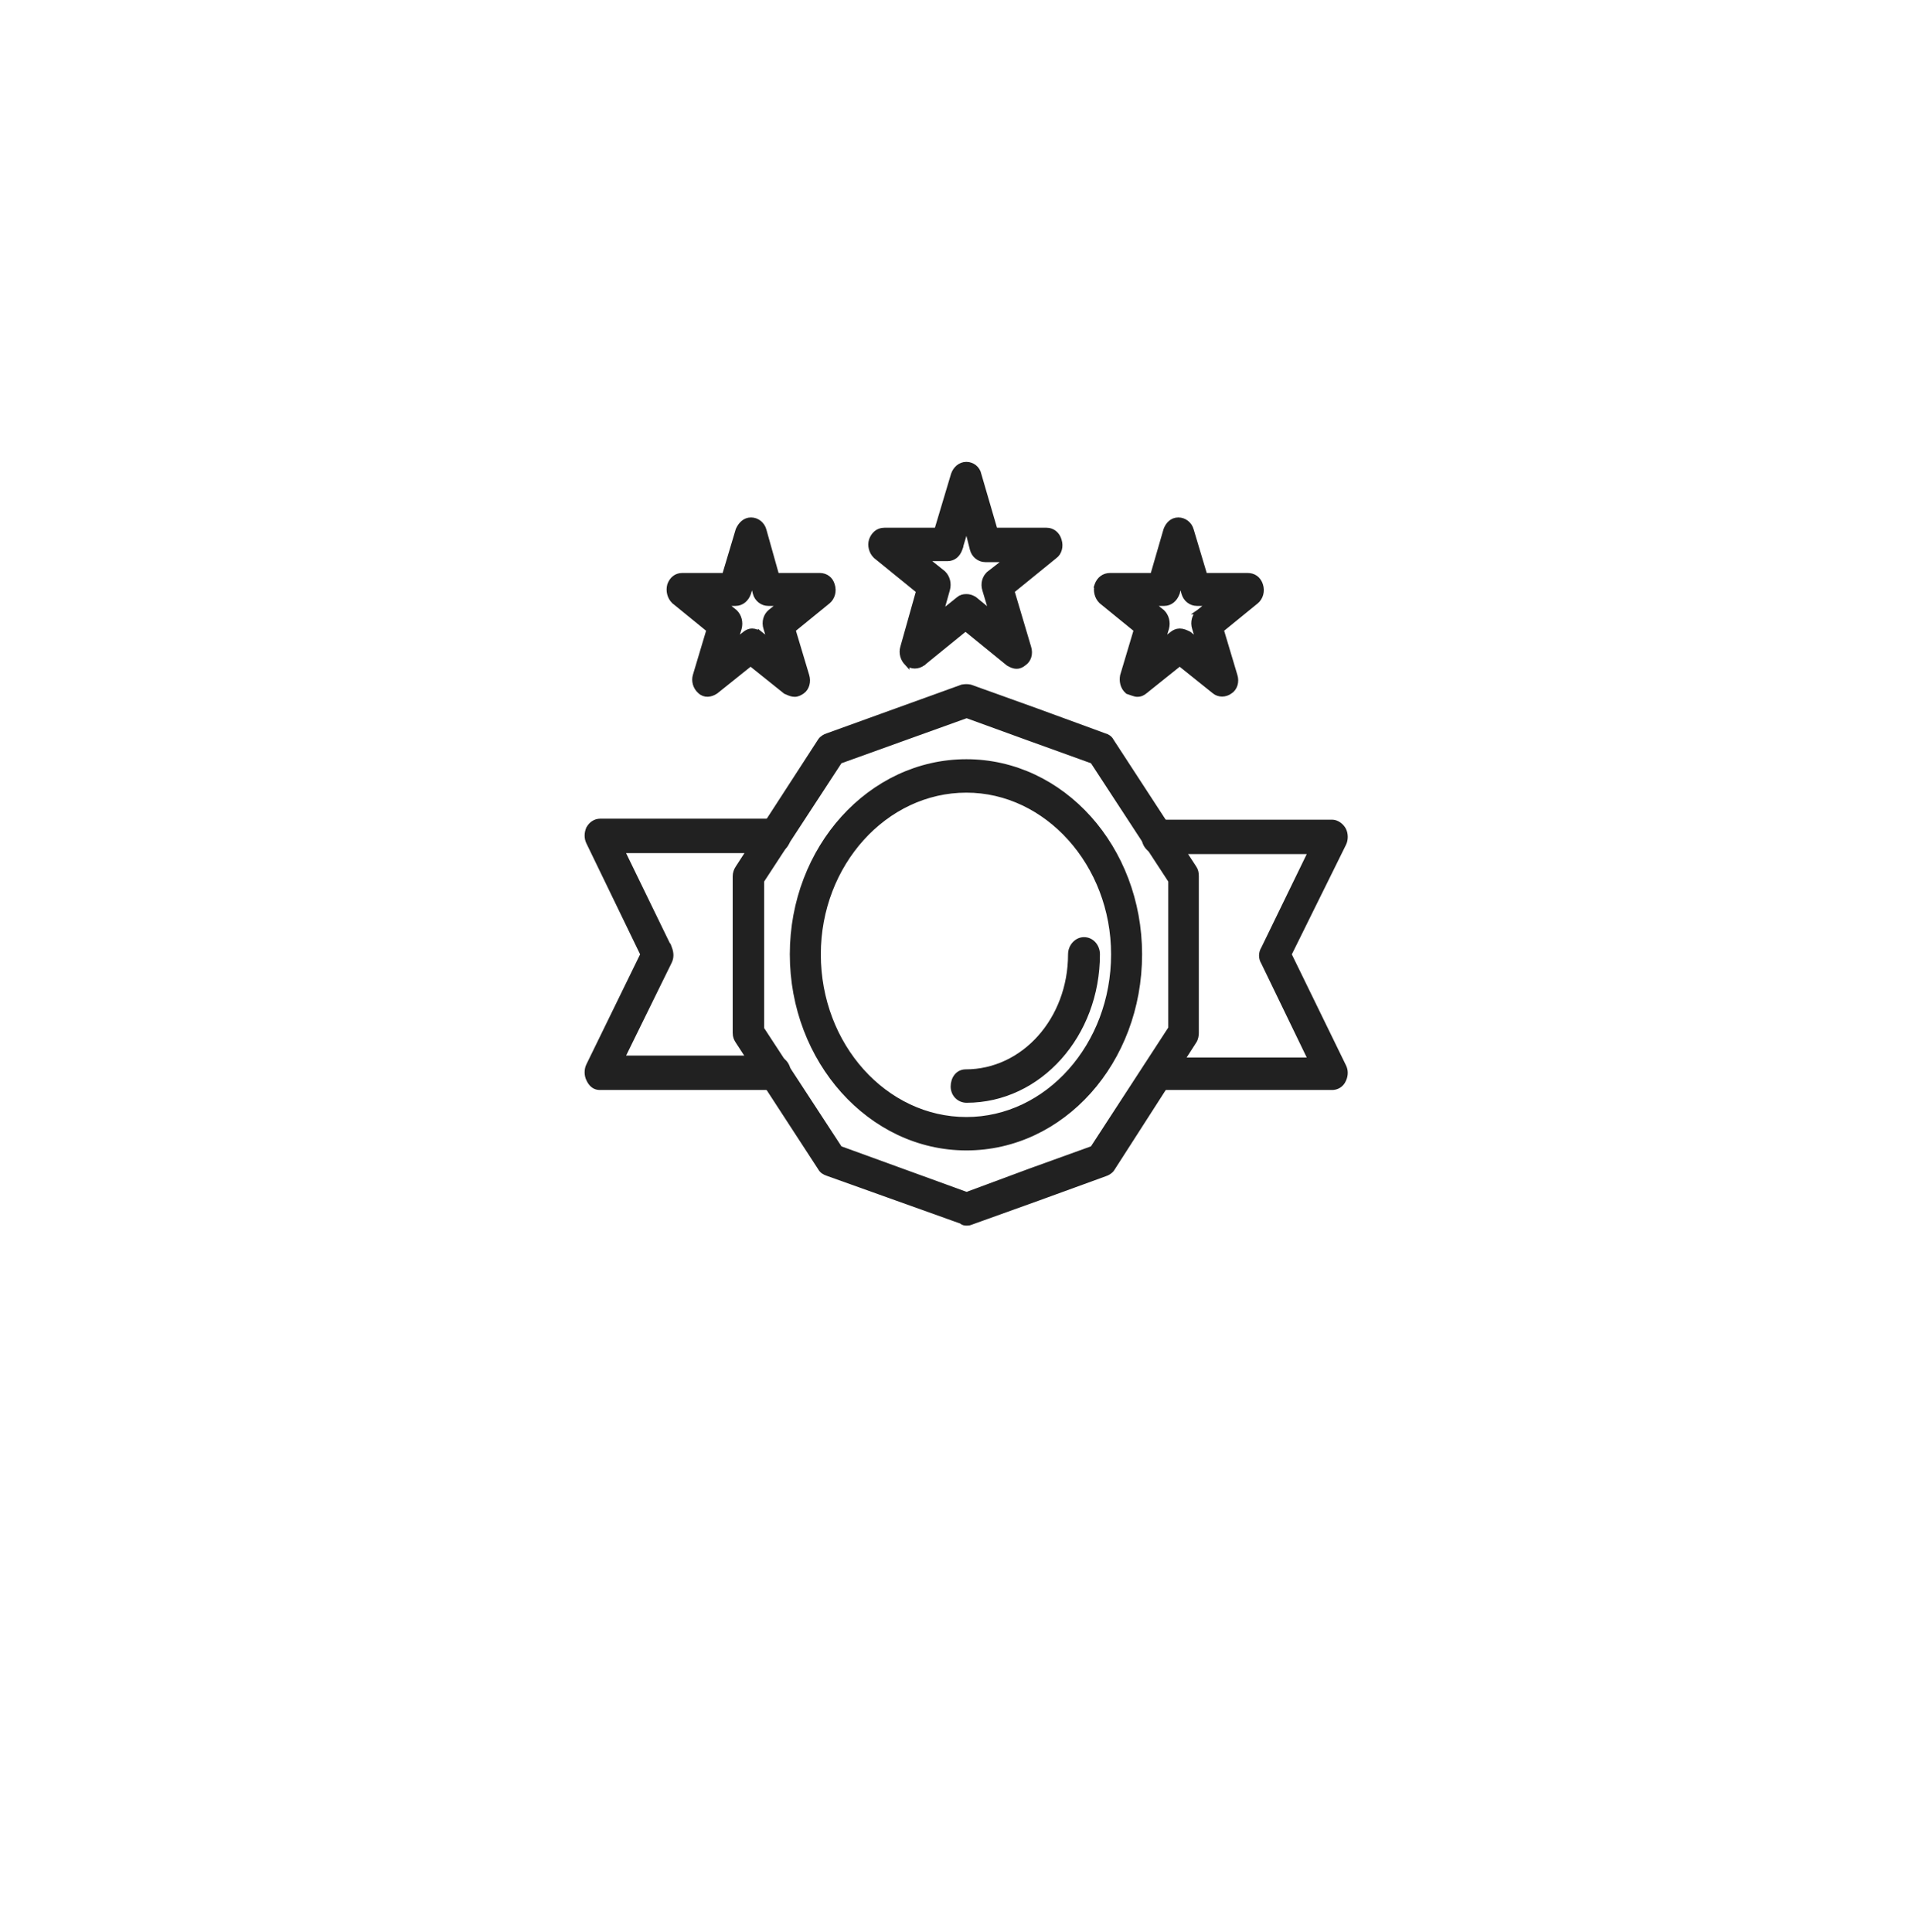 <svg width="117" height="118" viewBox="0 0 117 118" fill="none" xmlns="http://www.w3.org/2000/svg">
<g filter="url(#filter0_dd_784_15011)">
<circle cx="38.5" cy="38.5" r="38.5" transform="matrix(-1 0 0 1 97 12.796)" fill="white"/>
</g>
<path d="M63.364 73.185L63.363 73.185L59.277 74.653C59.228 74.677 59.177 74.686 59.139 74.69C59.097 74.695 59.056 74.695 59.03 74.695H59.028H59.023C58.985 74.695 58.927 74.695 58.866 74.678C58.809 74.662 58.754 74.632 58.703 74.584L50.516 71.655L50.514 71.654C50.34 71.59 50.193 71.513 50.087 71.32L45.052 63.584C45.052 63.583 45.052 63.583 45.051 63.583C44.959 63.446 44.892 63.297 44.892 63.08V53.506C44.892 53.322 44.957 53.143 45.051 53.003C45.052 53.002 45.052 53.002 45.052 53.002L50.09 45.23L50.09 45.23L50.091 45.228C50.147 45.146 50.225 45.08 50.3 45.032C50.373 44.985 50.451 44.949 50.52 44.929L58.734 41.96L58.746 41.955L58.758 41.953C58.936 41.92 59.091 41.919 59.249 41.954L59.258 41.956L59.267 41.959L63.363 43.43L63.364 43.43L67.452 44.928C67.612 44.967 67.784 45.074 67.864 45.239L72.924 53.003C73.026 53.155 73.056 53.308 73.056 53.506V63.08C73.056 63.212 73.028 63.426 72.924 63.582L67.912 71.384L67.912 71.384L67.91 71.387C67.855 71.469 67.777 71.535 67.702 71.583C67.629 71.63 67.551 71.666 67.482 71.686L63.364 73.185ZM62.856 71.523L62.858 71.522L66.718 70.129L71.49 62.795V53.79L66.718 46.486L62.858 45.093L62.857 45.093L59.028 43.701L51.284 46.487L46.512 53.79V62.825L51.284 70.129L59.027 72.944L62.856 71.523Z" fill="#212121" stroke="#212121" stroke-width="0.3"/>
<path d="M69.591 58.279C69.591 64.829 64.877 70.104 59.013 70.104C53.148 70.104 48.38 64.769 48.38 58.279C48.38 51.788 53.149 46.514 59.013 46.514C64.877 46.514 69.591 51.789 69.591 58.279ZM67.998 58.279C67.998 52.764 63.927 48.255 59.013 48.255C54.043 48.255 49.973 52.764 49.973 58.279C49.973 63.854 54.044 68.364 59.013 68.364C63.953 68.364 67.998 63.855 67.998 58.279Z" fill="#212121" stroke="#212121" stroke-width="0.3"/>
<path d="M40.877 57.884L40.878 57.883L40.882 57.894C41.001 58.193 41.008 58.48 40.876 58.737C40.876 58.737 40.876 58.738 40.876 58.738L37.992 64.612H47.318C47.793 64.612 48.141 65.025 48.141 65.513C48.141 66 47.793 66.413 47.318 66.413H36.619C36.482 66.413 36.349 66.374 36.23 66.286C36.114 66.2 36.02 66.072 35.945 65.907C35.817 65.655 35.818 65.307 35.946 65.055C35.946 65.055 35.947 65.054 35.947 65.054L39.255 58.279L35.947 51.445C35.947 51.444 35.946 51.444 35.946 51.443C35.816 51.188 35.82 50.87 35.943 50.595L35.943 50.594L35.95 50.583C36.108 50.3 36.371 50.146 36.646 50.146H47.318C47.793 50.146 48.141 50.559 48.141 51.046C48.141 51.534 47.793 51.947 47.318 51.947H37.991L40.877 57.884ZM81.353 66.413H70.682C70.49 66.413 70.287 66.351 70.129 66.221C69.967 66.089 69.858 65.889 69.858 65.633C69.858 65.145 70.207 64.732 70.682 64.732H80.036L77.153 58.773C76.993 58.517 76.993 58.192 77.153 57.936L80.036 52.007H70.682C70.207 52.007 69.858 51.594 69.858 51.106C69.858 50.653 70.203 50.206 70.682 50.206H81.353C81.501 50.206 81.645 50.267 81.763 50.35C81.882 50.434 81.987 50.549 82.053 50.678C82.182 50.93 82.183 51.281 82.053 51.534L78.718 58.28L82.053 65.115C82.183 65.37 82.18 65.656 82.057 65.931C81.923 66.263 81.621 66.413 81.353 66.413Z" fill="#212121" stroke="#212121" stroke-width="0.3"/>
<path d="M58.221 28.973L58.221 28.973L58.224 28.965C58.347 28.622 58.636 28.356 59.012 28.356C59.374 28.356 59.707 28.61 59.778 28.981L60.768 32.378H63.916C64.289 32.378 64.583 32.642 64.68 32.995C64.802 33.373 64.686 33.773 64.411 33.968L61.798 36.092L62.82 39.536C62.943 39.914 62.827 40.318 62.522 40.513C62.404 40.61 62.265 40.691 62.084 40.691C61.883 40.691 61.745 40.614 61.591 40.529L61.58 40.522L61.568 40.516L61.558 40.507L58.958 38.393L56.358 40.507L56.358 40.508L56.352 40.511C56.06 40.728 55.66 40.735 55.385 40.506L55.385 40.507L55.377 40.498C55.121 40.25 55.025 39.862 55.122 39.539L56.092 36.093L53.473 33.965L53.473 33.965L53.463 33.956C53.208 33.707 53.112 33.319 53.209 32.995L53.209 32.995L53.211 32.987C53.333 32.648 53.593 32.378 53.999 32.378H57.202L58.221 28.973ZM59.026 32.161L58.616 33.531L58.617 33.531L58.614 33.539C58.489 33.885 58.226 34.118 57.853 34.118H56.502L57.596 34.992L57.602 34.996L57.607 35.001C57.865 35.252 57.957 35.64 57.863 35.988L57.863 35.988L57.862 35.99L57.45 37.459L58.539 36.583C58.681 36.465 58.826 36.429 59.012 36.429C59.178 36.429 59.311 36.469 59.489 36.568L59.501 36.575L59.511 36.583L60.56 37.443L60.135 36.024C60.01 35.638 60.133 35.244 60.398 35.024L60.398 35.023L60.402 35.02L61.485 34.178H60.17C59.803 34.178 59.476 33.92 59.379 33.557L59.379 33.557L59.378 33.555L59.026 32.161Z" fill="#212121" stroke="#212121" stroke-width="0.3"/>
<path d="M48.992 42.227L48.992 42.227L48.989 42.229C48.853 42.319 48.712 42.404 48.529 42.404C48.36 42.404 48.23 42.348 48.076 42.281C48.047 42.268 48.017 42.255 47.986 42.242L47.966 42.234L47.95 42.221L45.834 40.525L43.718 42.221L43.718 42.221L43.707 42.229C43.407 42.429 43.027 42.49 42.741 42.214C42.455 41.965 42.359 41.574 42.456 41.251L43.29 38.465L41.158 36.728L41.157 36.728L41.148 36.719C40.89 36.468 40.798 36.08 40.892 35.732L40.892 35.732L40.896 35.72C41.02 35.374 41.284 35.141 41.657 35.141H44.24L45.07 32.367L45.073 32.357L45.077 32.348C45.223 32.023 45.479 31.749 45.861 31.749C46.228 31.749 46.554 32.008 46.652 32.37L47.43 35.141H50.065C50.428 35.141 50.729 35.365 50.828 35.728C50.952 36.113 50.829 36.506 50.565 36.727L50.565 36.727L50.564 36.728L48.431 38.465L49.265 41.249C49.388 41.63 49.27 42.033 48.992 42.227ZM45.143 38.361L45.143 38.361L45.142 38.365L44.902 39.168L45.469 38.716C45.593 38.613 45.734 38.532 45.941 38.532C46.09 38.532 46.281 38.609 46.429 38.708L46.429 38.707L46.439 38.715L47.008 39.168L46.769 38.367C46.643 37.981 46.767 37.587 47.031 37.367L47.031 37.367L47.033 37.365L47.672 36.852H46.912C46.544 36.852 46.218 36.593 46.12 36.23L46.12 36.23L46.12 36.229L45.93 35.491L45.708 36.234L45.708 36.234L45.705 36.242C45.582 36.585 45.293 36.852 44.917 36.852H44.238L44.877 37.365L44.882 37.369L44.887 37.374C45.145 37.626 45.237 38.013 45.143 38.361Z" fill="#212121" stroke="#212121" stroke-width="0.3"/>
<path d="M76.713 36.727L76.713 36.727L76.712 36.728L74.58 38.465L75.413 41.249C75.536 41.629 75.419 42.034 75.112 42.228C74.82 42.441 74.424 42.447 74.151 42.22L72.036 40.525L69.921 42.22C69.797 42.323 69.657 42.404 69.449 42.404C69.37 42.404 69.29 42.382 69.207 42.355C69.169 42.343 69.12 42.326 69.066 42.307C69.012 42.288 68.951 42.267 68.889 42.246L68.861 42.237L68.839 42.217C68.543 41.961 68.487 41.569 68.547 41.264L68.547 41.264L68.551 41.251L69.384 38.465L67.252 36.728L67.252 36.728L67.242 36.719C66.985 36.468 66.893 36.08 66.987 35.732L66.986 35.732L66.99 35.72C67.117 35.367 67.412 35.141 67.778 35.141H70.387L71.191 32.368L71.191 32.368L71.194 32.359C71.315 32.023 71.573 31.749 71.955 31.749C72.322 31.749 72.648 32.007 72.746 32.368L73.576 35.141H76.186C76.36 35.141 76.526 35.185 76.667 35.285C76.808 35.385 76.913 35.533 76.975 35.724C77.102 36.111 76.978 36.506 76.713 36.727ZM71.238 38.361L71.238 38.361L71.237 38.365L70.996 39.168L71.564 38.716C71.692 38.61 71.859 38.532 72.036 38.532C72.237 38.532 72.401 38.609 72.586 38.697L72.601 38.704L72.615 38.715L73.183 39.168L72.944 38.367C72.819 37.981 72.942 37.587 73.207 37.367L73.206 37.367L73.209 37.365L73.847 36.852H73.087C72.72 36.852 72.394 36.593 72.296 36.231C72.296 36.231 72.296 36.23 72.295 36.23L72.09 35.491L71.884 36.231L71.885 36.232L71.881 36.242C71.757 36.585 71.468 36.852 71.093 36.852H70.333L70.971 37.365L70.977 37.369L70.982 37.374C71.24 37.626 71.332 38.013 71.238 38.361Z" fill="#212121" stroke="#212121" stroke-width="0.3"/>
<path d="M67.017 58.28C67.017 63.209 63.462 67.193 59.025 67.193C58.562 67.193 58.202 66.823 58.202 66.353C58.202 65.883 58.481 65.453 58.971 65.453C62.511 65.453 65.37 62.265 65.37 58.28C65.37 57.788 65.749 57.379 66.194 57.379C66.668 57.379 67.017 57.792 67.017 58.28Z" fill="#212121" stroke="#212121" stroke-width="0.3"/>
<defs>
<filter id="filter0_dd_784_15011" x="0" y="0.796" width="117" height="117" filterUnits="userSpaceOnUse" color-interpolation-filters="sRGB">
<feFlood flood-opacity="0" result="BackgroundImageFix"/>
<feColorMatrix in="SourceAlpha" type="matrix" values="0 0 0 0 0 0 0 0 0 0 0 0 0 0 0 0 0 0 127 0" result="hardAlpha"/>
<feMorphology radius="4" operator="erode" in="SourceAlpha" result="effect1_dropShadow_784_15011"/>
<feOffset dy="8"/>
<feGaussianBlur stdDeviation="12"/>
<feComposite in2="hardAlpha" operator="out"/>
<feColorMatrix type="matrix" values="0 0 0 0 0 0 0 0 0 0 0 0 0 0 0 0 0 0 0.08 0"/>
<feBlend mode="normal" in2="BackgroundImageFix" result="effect1_dropShadow_784_15011"/>
<feColorMatrix in="SourceAlpha" type="matrix" values="0 0 0 0 0 0 0 0 0 0 0 0 0 0 0 0 0 0 127 0" result="hardAlpha"/>
<feMorphology radius="6" operator="erode" in="SourceAlpha" result="effect2_dropShadow_784_15011"/>
<feOffset dy="6"/>
<feGaussianBlur stdDeviation="6"/>
<feComposite in2="hardAlpha" operator="out"/>
<feColorMatrix type="matrix" values="0 0 0 0 0 0 0 0 0 0 0 0 0 0 0 0 0 0 0.12 0"/>
<feBlend mode="normal" in2="effect1_dropShadow_784_15011" result="effect2_dropShadow_784_15011"/>
<feBlend mode="normal" in="SourceGraphic" in2="effect2_dropShadow_784_15011" result="shape"/>
</filter>
</defs>
</svg>
